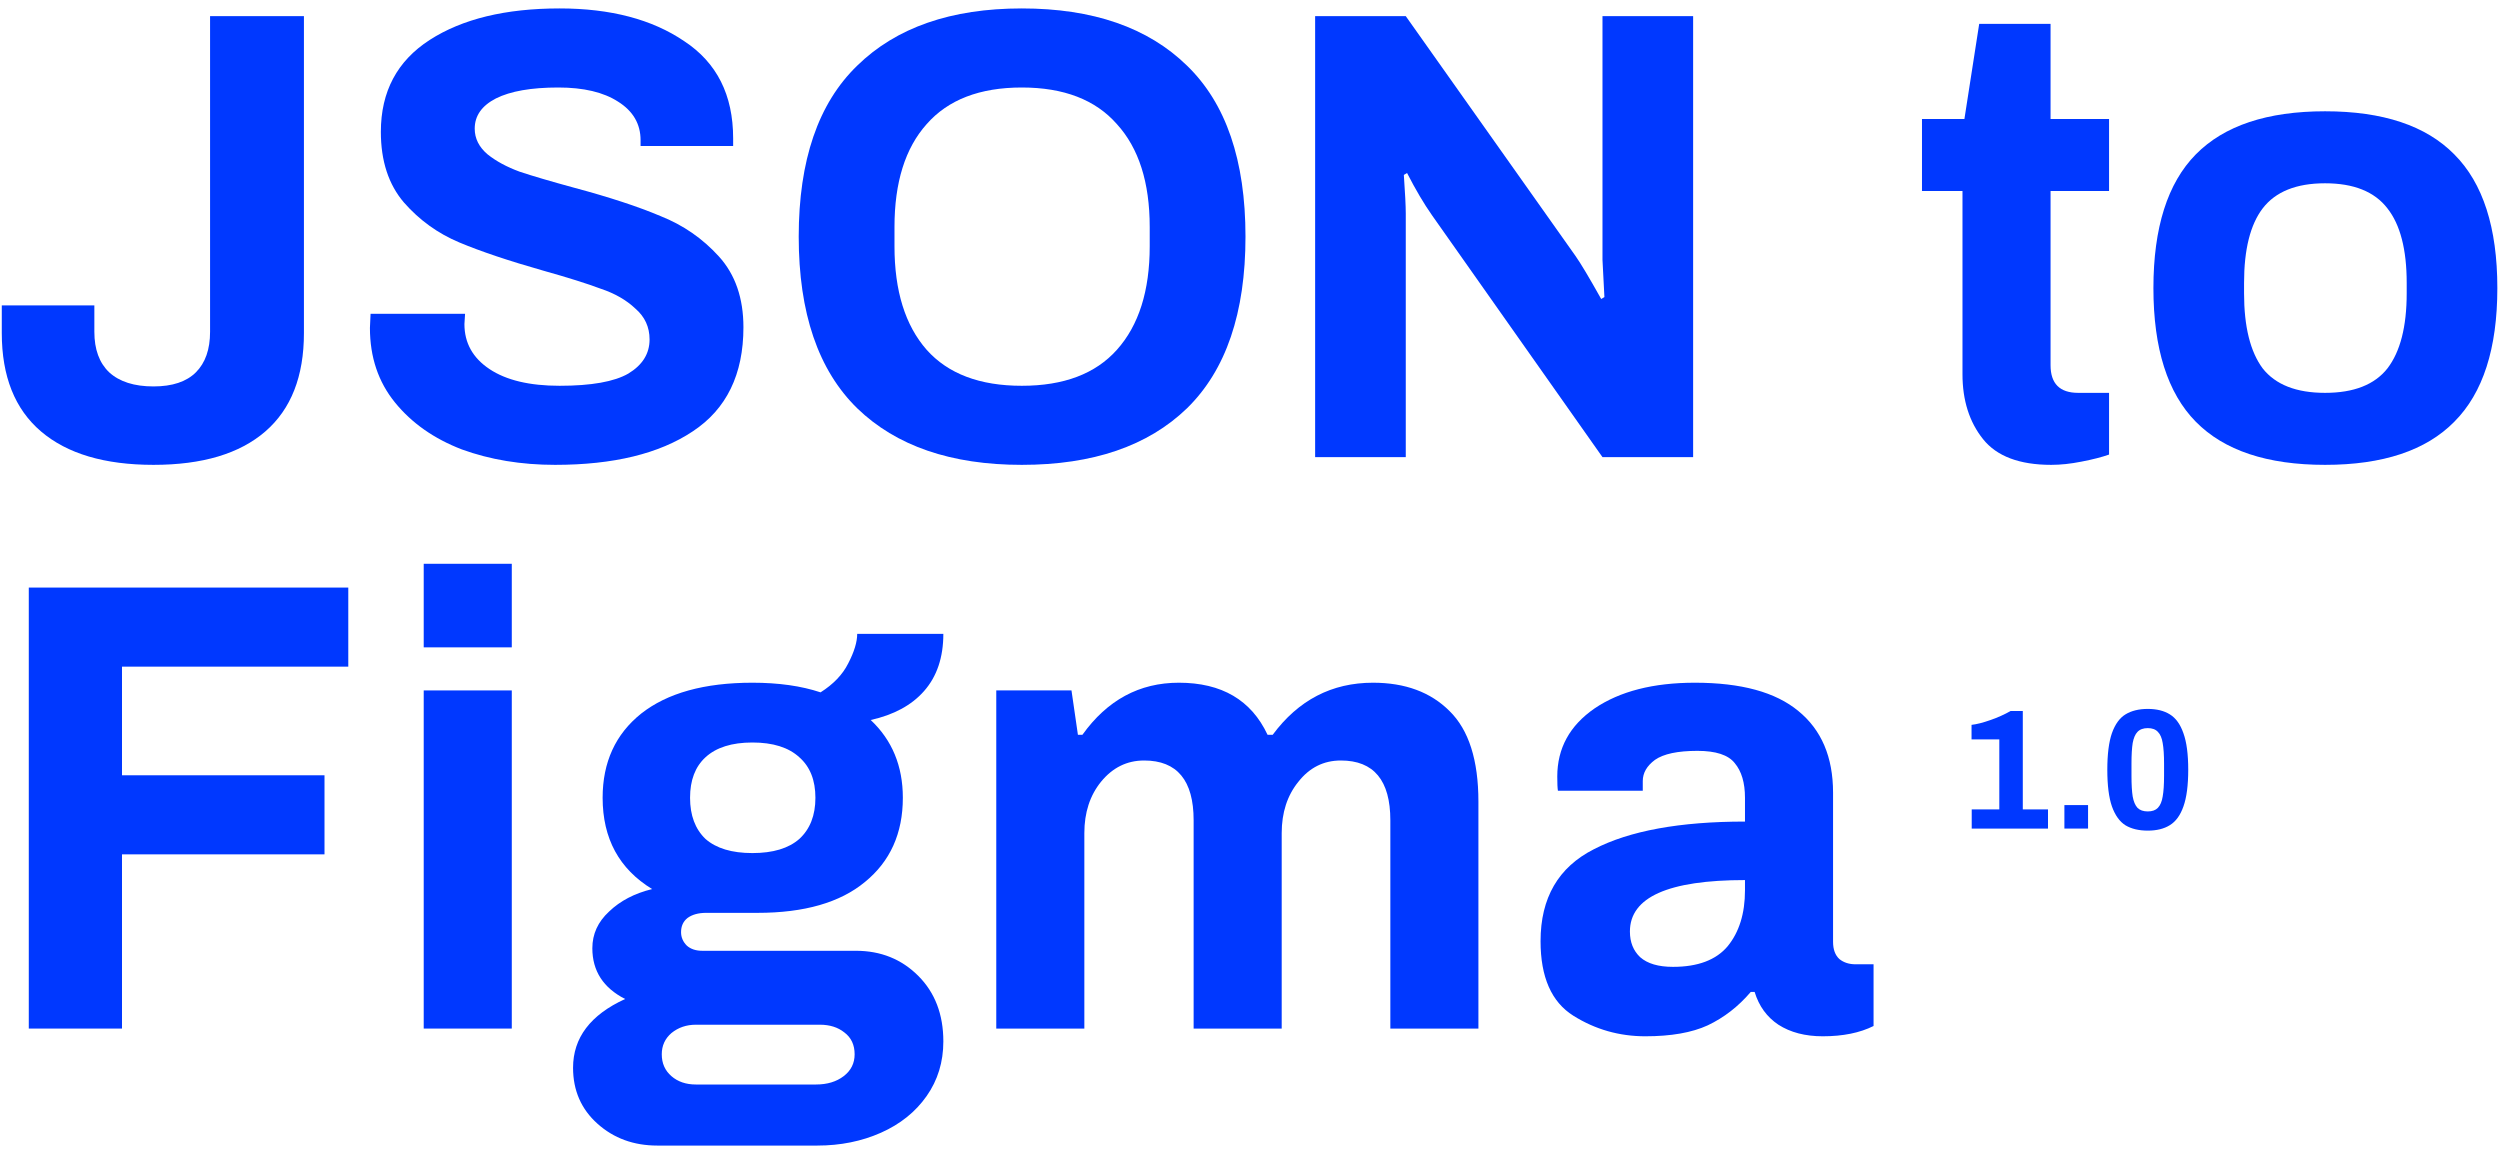 <svg width="175" height="81" viewBox="0 0 175 81" fill="none" xmlns="http://www.w3.org/2000/svg">
<path d="M38.855 32.54C36.485 32.54 34.31 32.18 32.33 31.46C30.38 30.71 28.82 29.615 27.65 28.175C26.48 26.735 25.895 24.995 25.895 22.955L25.94 21.965H32.555L32.51 22.685C32.51 24.005 33.095 25.055 34.265 25.835C35.435 26.615 37.07 27.005 39.17 27.005C41.39 27.005 42.995 26.72 43.985 26.15C44.975 25.55 45.47 24.755 45.47 23.765C45.47 22.895 45.14 22.175 44.48 21.605C43.85 21.005 43.04 20.54 42.05 20.21C41.09 19.85 39.755 19.43 38.045 18.95C35.615 18.26 33.65 17.6 32.15 16.97C30.65 16.34 29.36 15.41 28.28 14.18C27.2 12.92 26.66 11.27 26.66 9.23C26.66 6.41 27.8 4.265 30.08 2.795C32.36 1.325 35.39 0.59 39.17 0.59C42.74 0.59 45.65 1.355 47.9 2.885C50.18 4.385 51.32 6.65 51.32 9.68V10.22H44.84V9.815C44.84 8.675 44.315 7.775 43.265 7.115C42.245 6.455 40.85 6.125 39.08 6.125C37.19 6.125 35.735 6.38 34.715 6.89C33.725 7.4 33.23 8.105 33.23 9.005C33.23 9.695 33.53 10.295 34.13 10.805C34.73 11.285 35.48 11.69 36.38 12.02C37.28 12.32 38.555 12.695 40.205 13.145C42.665 13.805 44.675 14.465 46.235 15.125C47.825 15.755 49.19 16.7 50.33 17.96C51.47 19.22 52.04 20.87 52.04 22.91C52.04 26.21 50.855 28.64 48.485 30.2C46.145 31.76 42.935 32.54 38.855 32.54Z" fill="#0038FF"/>
<path d="M10.745 32.54C7.325 32.54 4.7 31.76 2.87 30.2C1.04 28.64 0.125 26.345 0.125 23.315V21.38H6.605V23.225C6.605 24.455 6.95 25.4 7.64 26.06C8.36 26.72 9.395 27.05 10.745 27.05C12.065 27.05 13.055 26.72 13.715 26.06C14.375 25.4 14.705 24.455 14.705 23.225V1.13H21.275V23.315C21.275 26.345 20.375 28.64 18.575 30.2C16.775 31.76 14.165 32.54 10.745 32.54Z" fill="#0038FF"/>
<path fill-rule="evenodd" clip-rule="evenodd" d="M60.005 28.58C62.734 31.22 66.575 32.54 71.525 32.54C76.504 32.54 80.359 31.22 83.09 28.58C85.82 25.91 87.184 21.905 87.184 16.565C87.184 11.225 85.82 7.235 83.09 4.595C80.359 1.925 76.504 0.59 71.525 0.59C66.575 0.59 62.734 1.925 60.005 4.595C57.275 7.235 55.91 11.225 55.91 16.565C55.91 21.905 57.275 25.91 60.005 28.58ZM78.184 24.485C76.684 26.165 74.465 27.005 71.525 27.005C68.585 27.005 66.365 26.165 64.865 24.485C63.364 22.775 62.614 20.36 62.614 17.24V15.89C62.614 12.77 63.364 10.37 64.865 8.69C66.365 6.98 68.585 6.125 71.525 6.125C74.465 6.125 76.684 6.98 78.184 8.69C79.715 10.37 80.48 12.77 80.48 15.89V17.24C80.48 20.36 79.715 22.775 78.184 24.485Z" fill="#0038FF"/>
<path d="M92.059 1.13H98.404L110.284 17.915C110.644 18.425 111.244 19.43 112.084 20.93L112.309 20.795L112.174 18.185V1.13H118.519V32H112.174L100.249 15.08C99.679 14.27 99.094 13.28 98.494 12.11L98.269 12.245C98.359 13.535 98.404 14.435 98.404 14.945V32H92.059V1.13Z" fill="#0038FF"/>
<path d="M138.814 30.74C139.774 31.94 141.364 32.54 143.584 32.54C144.244 32.54 144.949 32.465 145.699 32.315C146.479 32.165 147.124 32 147.634 31.82V27.5H145.474C144.184 27.5 143.539 26.855 143.539 25.565V13.37H147.634V8.33H143.539V1.67H138.544L137.509 8.33H134.539V13.37H137.374V26.195C137.374 28.025 137.854 29.54 138.814 30.74Z" fill="#0038FF"/>
<path fill-rule="evenodd" clip-rule="evenodd" d="M162.754 32.54C158.704 32.54 155.689 31.535 153.709 29.525C151.729 27.515 150.739 24.395 150.739 20.165C150.739 15.935 151.729 12.815 153.709 10.805C155.689 8.795 158.704 7.79 162.754 7.79C166.804 7.79 169.819 8.795 171.799 10.805C173.809 12.815 174.814 15.935 174.814 20.165C174.814 24.395 173.809 27.515 171.799 29.525C169.819 31.535 166.804 32.54 162.754 32.54ZM162.754 27.5C164.764 27.5 166.219 26.93 167.119 25.79C168.019 24.62 168.469 22.865 168.469 20.525V19.805C168.469 17.465 168.019 15.725 167.119 14.585C166.219 13.415 164.764 12.83 162.754 12.83C160.744 12.83 159.289 13.415 158.389 14.585C157.519 15.725 157.084 17.465 157.084 19.805V20.525C157.084 22.865 157.519 24.62 158.389 25.79C159.289 26.93 160.744 27.5 162.754 27.5Z" fill="#0038FF"/>
<path d="M24.38 41.13H2.015V72H8.54V59.805H22.715V54.27H8.54V46.665H24.38V41.13Z" fill="#0038FF"/>
<path d="M29.66 39.465H35.825V45.315H29.66V39.465Z" fill="#0038FF"/>
<path d="M29.66 48.33H35.825V72H29.66V48.33Z" fill="#0038FF"/>
<path fill-rule="evenodd" clip-rule="evenodd" d="M41.824 78.66C42.964 79.68 44.359 80.19 46.009 80.19H57.214C58.834 80.19 60.319 79.89 61.669 79.29C63.019 78.69 64.084 77.835 64.864 76.725C65.644 75.615 66.034 74.34 66.034 72.9C66.034 71.01 65.449 69.48 64.279 68.31C63.109 67.14 61.654 66.555 59.914 66.555H49.159C48.709 66.555 48.349 66.435 48.079 66.195C47.809 65.925 47.674 65.61 47.674 65.25C47.674 64.83 47.824 64.5 48.124 64.26C48.454 64.02 48.889 63.9 49.429 63.9H53.029C56.299 63.9 58.804 63.18 60.544 61.74C62.314 60.3 63.199 58.335 63.199 55.845C63.199 53.625 62.449 51.81 60.949 50.4C62.569 50.04 63.814 49.365 64.684 48.375C65.584 47.355 66.034 46.02 66.034 44.37H60.004C60.004 44.94 59.794 45.63 59.374 46.44C58.984 47.22 58.339 47.895 57.439 48.465C56.089 48.015 54.499 47.79 52.669 47.79C49.309 47.79 46.714 48.51 44.884 49.95C43.084 51.39 42.184 53.355 42.184 55.845C42.184 58.695 43.339 60.825 45.649 62.235C44.419 62.535 43.414 63.06 42.634 63.81C41.854 64.53 41.464 65.385 41.464 66.375C41.464 67.965 42.229 69.15 43.759 69.93C41.329 71.04 40.114 72.645 40.114 74.745C40.114 76.335 40.684 77.64 41.824 78.66ZM55.954 58.725C55.204 59.385 54.109 59.715 52.669 59.715C51.229 59.715 50.134 59.385 49.384 58.725C48.664 58.035 48.304 57.075 48.304 55.845C48.304 54.615 48.664 53.67 49.384 53.01C50.134 52.32 51.229 51.975 52.669 51.975C54.109 51.975 55.204 52.32 55.954 53.01C56.704 53.67 57.079 54.615 57.079 55.845C57.079 57.075 56.704 58.035 55.954 58.725ZM59.059 75.33C58.549 75.72 57.904 75.915 57.124 75.915H48.709C48.019 75.915 47.449 75.72 46.999 75.33C46.549 74.94 46.324 74.43 46.324 73.8C46.324 73.2 46.549 72.705 46.999 72.315C47.479 71.925 48.049 71.73 48.709 71.73H57.394C58.084 71.73 58.654 71.91 59.104 72.27C59.584 72.63 59.824 73.14 59.824 73.8C59.824 74.43 59.569 74.94 59.059 75.33Z" fill="#0038FF"/>
<path d="M69.739 48.33H75.004L75.454 51.435H75.769C77.509 49.005 79.759 47.79 82.519 47.79C85.519 47.79 87.589 49.005 88.729 51.435H89.089C90.889 49.005 93.229 47.79 96.109 47.79C98.359 47.79 100.144 48.45 101.464 49.77C102.814 51.09 103.489 53.205 103.489 56.115V72H97.324V57.42C97.324 54.63 96.169 53.235 93.859 53.235C92.659 53.235 91.669 53.73 90.889 54.72C90.109 55.68 89.719 56.88 89.719 58.32V72H83.554V57.42C83.554 54.63 82.399 53.235 80.089 53.235C78.889 53.235 77.884 53.73 77.074 54.72C76.294 55.68 75.904 56.88 75.904 58.32V72H69.739V48.33Z" fill="#0038FF"/>
<path fill-rule="evenodd" clip-rule="evenodd" d="M110.134 71.1C111.664 72.06 113.344 72.54 115.174 72.54C116.974 72.54 118.429 72.285 119.539 71.775C120.679 71.235 121.684 70.455 122.554 69.435H122.824C123.124 70.425 123.679 71.19 124.489 71.73C125.329 72.27 126.364 72.54 127.594 72.54C129.004 72.54 130.189 72.3 131.149 71.82V67.5H129.889C129.439 67.5 129.064 67.38 128.764 67.14C128.464 66.87 128.314 66.465 128.314 65.925V55.485C128.314 52.995 127.504 51.09 125.884 49.77C124.294 48.45 121.879 47.79 118.639 47.79C115.729 47.79 113.389 48.39 111.619 49.59C109.879 50.79 109.009 52.38 109.009 54.36C109.009 54.84 109.024 55.17 109.054 55.35H114.994V54.675C114.994 54.105 115.279 53.61 115.849 53.19C116.449 52.77 117.439 52.56 118.819 52.56C120.109 52.56 120.979 52.845 121.429 53.415C121.909 53.985 122.149 54.795 122.149 55.845V57.51C117.589 57.51 114.064 58.155 111.574 59.445C109.084 60.705 107.839 62.85 107.839 65.88C107.839 68.4 108.604 70.14 110.134 71.1ZM120.934 66.24C120.124 67.2 118.849 67.68 117.109 67.68C116.089 67.68 115.324 67.455 114.814 67.005C114.334 66.555 114.094 65.955 114.094 65.205C114.094 62.805 116.779 61.605 122.149 61.605V62.325C122.149 63.945 121.744 65.25 120.934 66.24Z" fill="#0038FF"/>
<path fill-rule="evenodd" clip-rule="evenodd" d="M148.784 57.772C149.2 58.02 149.72 58.144 150.344 58.144C150.968 58.144 151.484 58.016 151.892 57.76C152.308 57.504 152.624 57.068 152.84 56.452C153.064 55.828 153.176 54.972 153.176 53.884C153.176 52.796 153.064 51.944 152.84 51.328C152.624 50.704 152.308 50.264 151.892 50.008C151.484 49.752 150.968 49.624 150.344 49.624C149.72 49.624 149.2 49.752 148.784 50.008C148.376 50.256 148.06 50.692 147.836 51.316C147.62 51.94 147.512 52.796 147.512 53.884C147.512 54.972 147.62 55.828 147.836 56.452C148.06 57.076 148.376 57.516 148.784 57.772ZM151.052 56.548C150.892 56.716 150.656 56.8 150.344 56.8C150.032 56.8 149.792 56.716 149.624 56.548C149.464 56.372 149.352 56.108 149.288 55.756C149.232 55.404 149.204 54.92 149.204 54.304V53.464C149.204 52.848 149.232 52.364 149.288 52.012C149.352 51.66 149.464 51.4 149.624 51.232C149.792 51.056 150.032 50.968 150.344 50.968C150.656 50.968 150.892 51.056 151.052 51.232C151.22 51.4 151.332 51.66 151.388 52.012C151.452 52.364 151.484 52.848 151.484 53.464V54.304C151.484 54.92 151.452 55.404 151.388 55.756C151.332 56.108 151.22 56.372 151.052 56.548Z" fill="#0038FF"/>
<path d="M138.02 56.656H139.952V51.76H138.008V50.74C138.368 50.7 138.808 50.588 139.328 50.404C139.856 50.22 140.328 50.008 140.744 49.768H141.596V56.656H143.36V58H138.02V56.656Z" fill="#0038FF"/>
<path d="M144.508 56.356H146.164V58H144.508V56.356Z" fill="#0038FF"/>
</svg>
